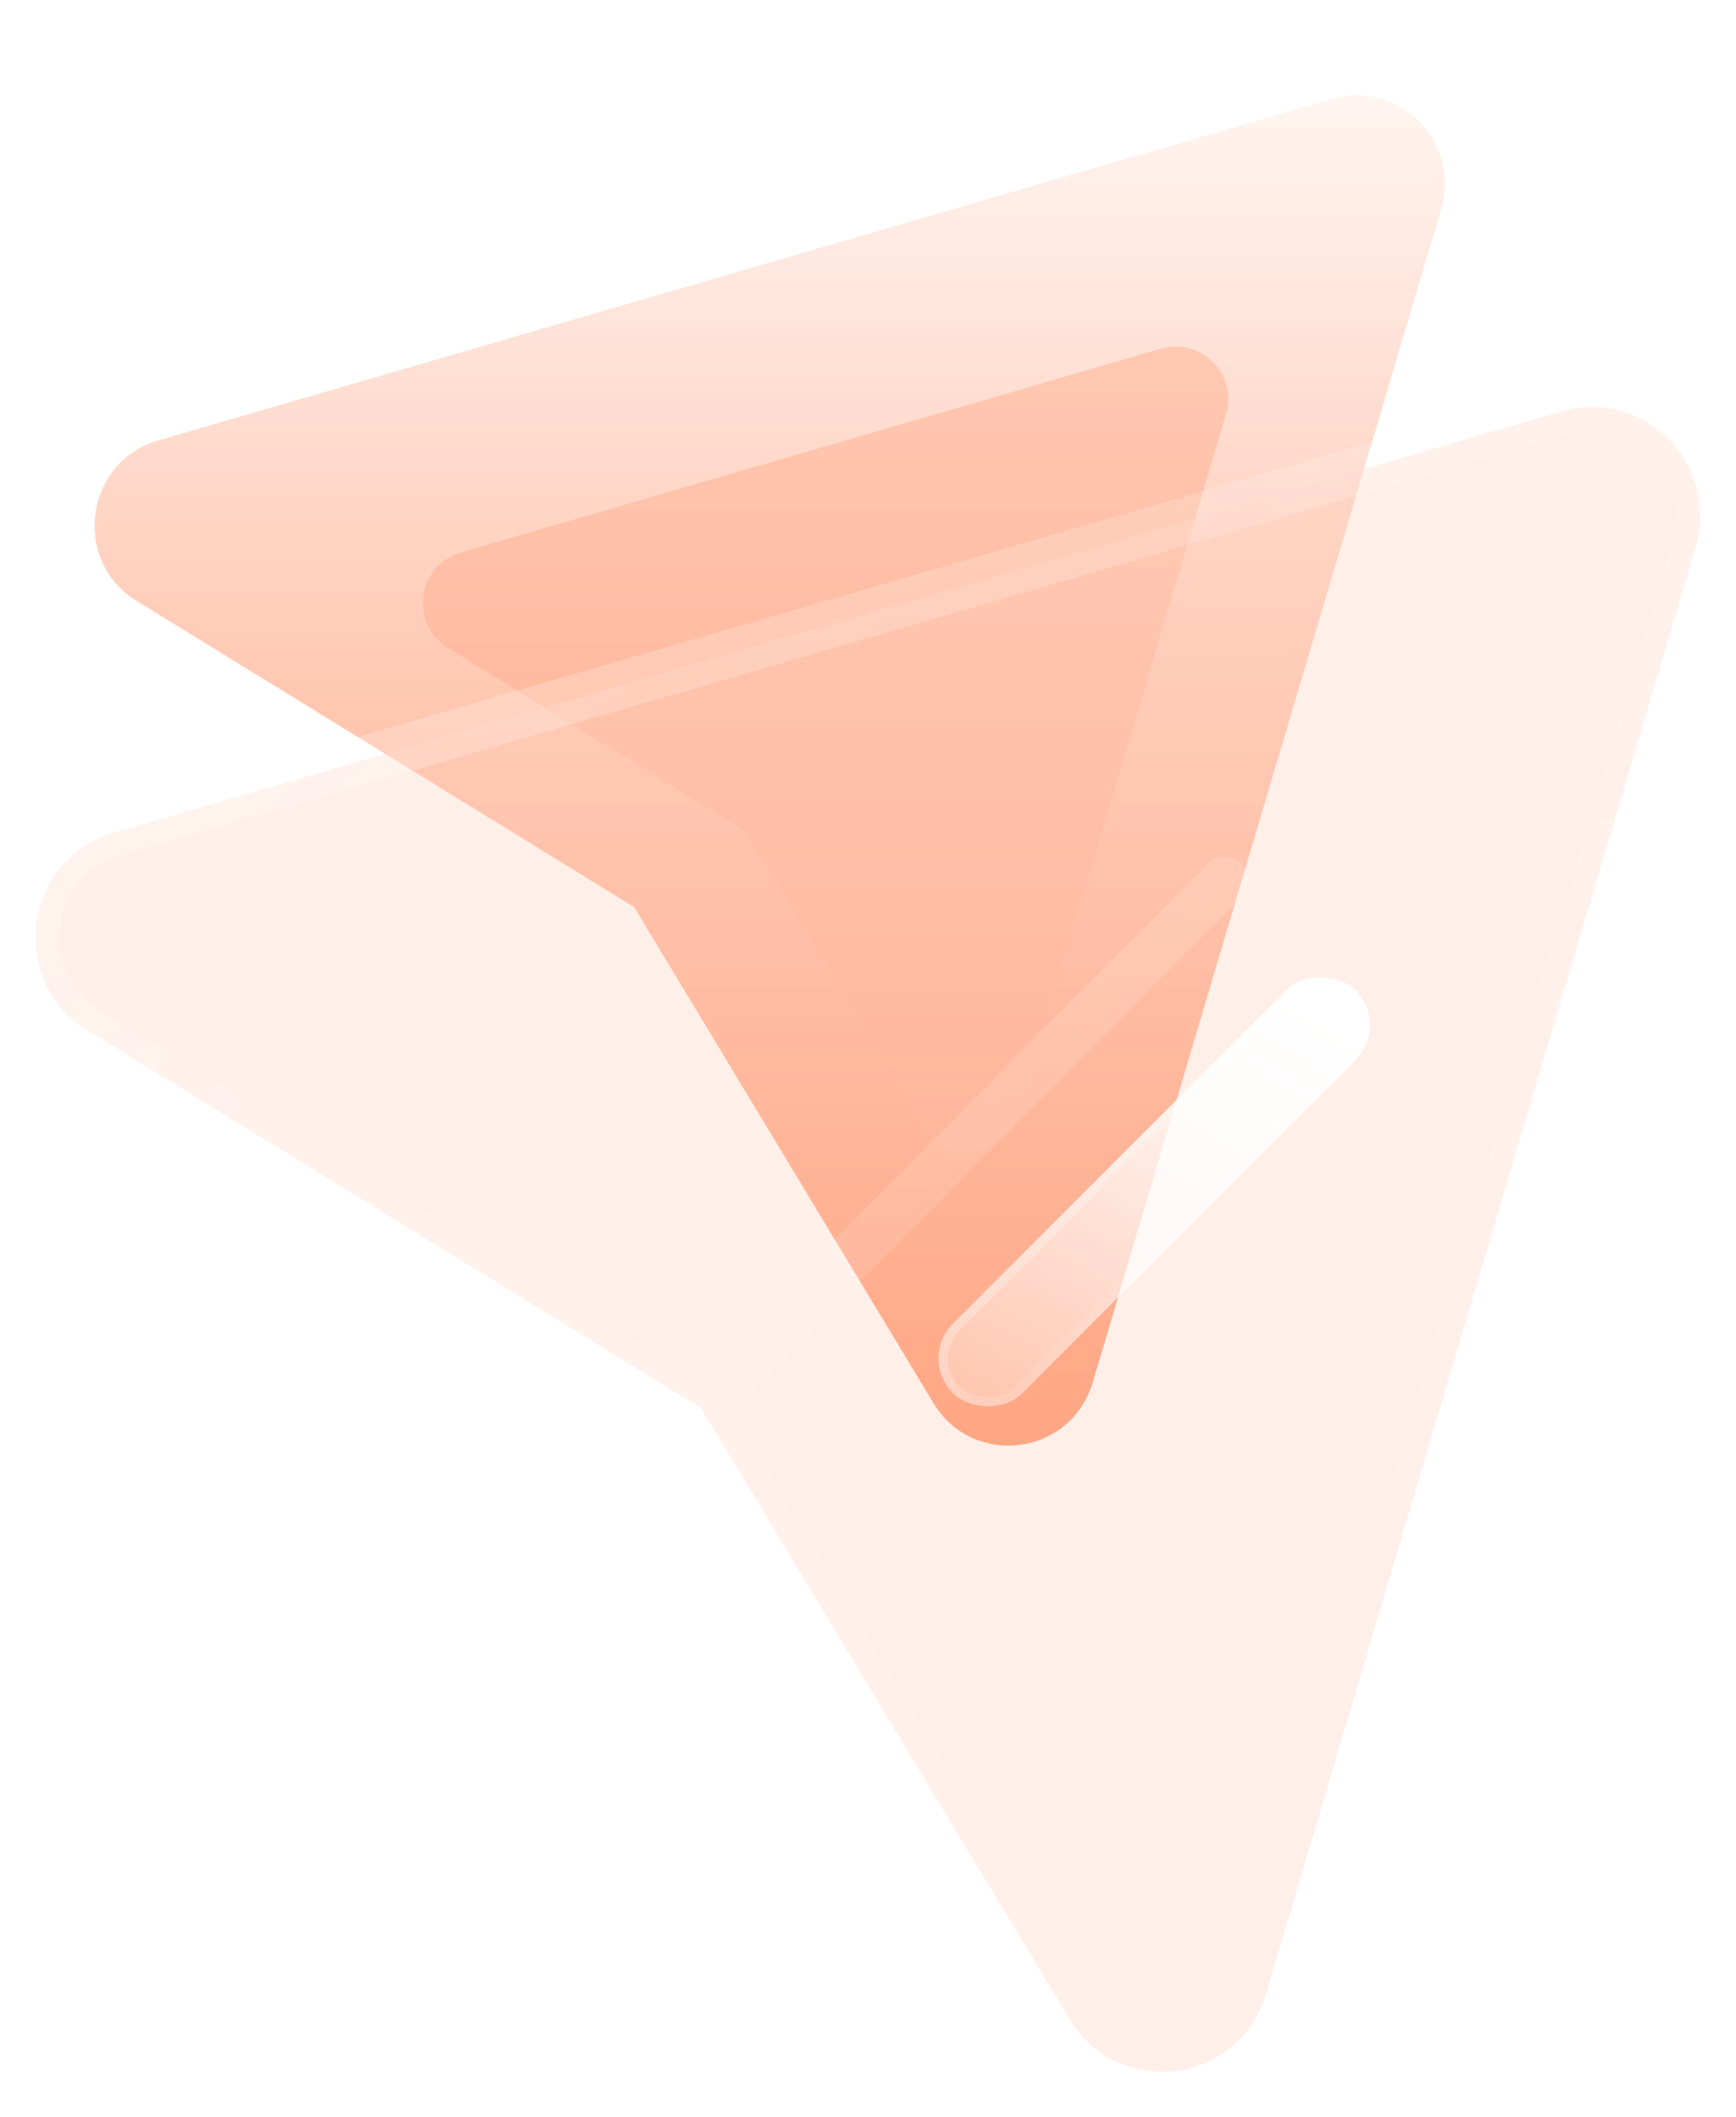<svg width="73" height="89" viewBox="0 0 73 89" fill="none" xmlns="http://www.w3.org/2000/svg">
<path fill-rule="evenodd" clip-rule="evenodd" d="M44.533 20.153L26.665 38.137L5.746 25.264C3.005 23.577 3.561 19.414 6.649 18.518L56.037 4.15C58.846 3.337 61.443 5.97 60.602 8.791L45.948 58.12C45.03 61.207 40.914 61.742 39.25 58.985L26.665 38.137" fill="url(#paint0_linear_4_402)"/>
<g opacity="0.5" filter="url(#filter0_f_4_402)">
<path fill-rule="evenodd" clip-rule="evenodd" d="M41.971 24.199L31.316 34.924L18.841 27.247C17.206 26.241 17.537 23.759 19.379 23.224L48.832 14.655C50.507 14.171 52.056 15.741 51.554 17.423L42.815 46.842C42.268 48.682 39.813 49.001 38.821 47.357L31.316 34.924" fill="#FFAE8D"/>
</g>
<g filter="url(#filter1_b_4_402)">
<mask id="path-3-outside-1_4_402" maskUnits="userSpaceOnUse" x="0.5" y="15.11" width="73" height="73" fill="black">
<rect fill="white" x="0.5" y="15.11" width="73" height="73"/>
<path fill-rule="evenodd" clip-rule="evenodd" d="M51.493 37.022L29.467 59.191L3.68 43.322C0.301 41.242 0.986 36.111 4.793 35.007L65.675 17.294C69.137 16.293 72.339 19.538 71.302 23.016L53.238 83.825C52.106 87.63 47.032 88.289 44.981 84.892L29.467 59.191"/>
</mask>
<path fill-rule="evenodd" clip-rule="evenodd" d="M51.493 37.022L29.467 59.191L3.68 43.322C0.301 41.242 0.986 36.111 4.793 35.007L65.675 17.294C69.137 16.293 72.339 19.538 71.302 23.016L53.238 83.825C52.106 87.63 47.032 88.289 44.981 84.892L29.467 59.191" fill="#FFD1BF" fill-opacity="0.35"/>
<path d="M52.203 37.727C52.592 37.335 52.59 36.702 52.198 36.312C51.806 35.923 51.173 35.925 50.784 36.317L52.203 37.727ZM29.467 59.191L28.943 60.043C29.339 60.286 29.849 60.225 30.177 59.896L29.467 59.191ZM3.68 43.322L3.156 44.174L3.156 44.174L3.68 43.322ZM4.793 35.007L5.071 35.967L5.072 35.967L4.793 35.007ZM65.675 17.294L65.397 16.334L65.396 16.334L65.675 17.294ZM71.302 23.016L70.344 22.73L70.343 22.731L71.302 23.016ZM53.238 83.825L54.196 84.11L54.196 84.11L53.238 83.825ZM44.981 84.892L45.837 84.375L45.837 84.375L44.981 84.892ZM30.323 58.674C30.038 58.202 29.423 58.05 28.951 58.335C28.478 58.62 28.326 59.235 28.611 59.708L30.323 58.674ZM50.784 36.317L28.758 58.486L30.177 59.896L52.203 37.727L50.784 36.317ZM29.991 58.34L4.204 42.471L3.156 44.174L28.943 60.043L29.991 58.34ZM4.204 42.471C1.559 40.843 2.104 36.828 5.071 35.967L4.514 34.047C-0.131 35.395 -0.957 41.642 3.156 44.174L4.204 42.471ZM5.072 35.967L65.954 18.255L65.396 16.334L4.513 34.047L5.072 35.967ZM65.953 18.255C68.645 17.476 71.157 20 70.344 22.73L72.26 23.301C73.52 19.075 69.629 15.109 65.397 16.334L65.953 18.255ZM70.343 22.731L52.279 83.54L54.196 84.11L72.26 23.3L70.343 22.731ZM52.279 83.54C51.394 86.518 47.437 87.024 45.837 84.375L44.125 85.408C46.628 89.555 52.819 88.743 54.196 84.11L52.279 83.54ZM45.837 84.375L30.323 58.674L28.611 59.708L44.125 85.408L45.837 84.375Z" fill="url(#paint1_linear_4_402)" mask="url(#path-3-outside-1_4_402)"/>
</g>
<g filter="url(#filter2_bd_4_402)">
<rect width="23.951" height="4.129" rx="2.065" transform="matrix(0.707 -0.707 0.707 0.707 33.609 52.109)" fill="url(#paint2_linear_4_402)"/>
<rect x="0.283" width="23.551" height="3.729" rx="1.865" transform="matrix(0.707 -0.707 0.707 0.707 33.692 52.309)" stroke="url(#paint3_linear_4_402)" stroke-width="0.4"/>
</g>
<defs>
<filter id="filter0_f_4_402" x="3.786" y="0.566" width="61.864" height="61.859" filterUnits="userSpaceOnUse" color-interpolation-filters="sRGB">
<feFlood flood-opacity="0" result="BackgroundImageFix"/>
<feBlend mode="normal" in="SourceGraphic" in2="BackgroundImageFix" result="shape"/>
<feGaussianBlur stdDeviation="7" result="effect1_foregroundBlur_4_402"/>
</filter>
<filter id="filter1_b_4_402" x="-23.5" y="-7.892" width="120.001" height="119.99" filterUnits="userSpaceOnUse" color-interpolation-filters="sRGB">
<feFlood flood-opacity="0" result="BackgroundImageFix"/>
<feGaussianBlur in="BackgroundImageFix" stdDeviation="12"/>
<feComposite in2="SourceAlpha" operator="in" result="effect1_backgroundBlur_4_402"/>
<feBlend mode="normal" in="SourceGraphic" in2="effect1_backgroundBlur_4_402" result="shape"/>
</filter>
<filter id="filter2_bd_4_402" x="19.464" y="21.03" width="48.147" height="48.144" filterUnits="userSpaceOnUse" color-interpolation-filters="sRGB">
<feFlood flood-opacity="0" result="BackgroundImageFix"/>
<feGaussianBlur in="BackgroundImageFix" stdDeviation="7.5"/>
<feComposite in2="SourceAlpha" operator="in" result="effect1_backgroundBlur_4_402"/>
<feColorMatrix in="SourceAlpha" type="matrix" values="0 0 0 0 0 0 0 0 0 0 0 0 0 0 0 0 0 0 127 0" result="hardAlpha"/>
<feOffset dx="5" dy="5"/>
<feGaussianBlur stdDeviation="5"/>
<feColorMatrix type="matrix" values="0 0 0 0 1 0 0 0 0 0.58 0 0 0 0 0.247 0 0 0 0.5 0"/>
<feBlend mode="normal" in2="effect1_backgroundBlur_4_402" result="effect2_dropShadow_4_402"/>
<feBlend mode="normal" in="SourceGraphic" in2="effect2_dropShadow_4_402" result="shape"/>
</filter>
<linearGradient id="paint0_linear_4_402" x1="32.37" y1="4" x2="32.37" y2="60.775" gradientUnits="userSpaceOnUse">
<stop stop-color="#FFF5F1"/>
<stop offset="1" stop-color="#FF8F63"/>
</linearGradient>
<linearGradient id="paint1_linear_4_402" x1="12.643" y1="25.264" x2="57.286" y2="80.565" gradientUnits="userSpaceOnUse">
<stop stop-color="white" stop-opacity="0.25"/>
<stop offset="1" stop-color="white" stop-opacity="0"/>
</linearGradient>
<linearGradient id="paint2_linear_4_402" x1="22.253" y1="0.746" x2="-3.532" y2="5.622" gradientUnits="userSpaceOnUse">
<stop stop-color="white"/>
<stop offset="1" stop-color="white" stop-opacity="0.2"/>
</linearGradient>
<linearGradient id="paint3_linear_4_402" x1="3.813" y1="0.481" x2="4.549" y2="5.768" gradientUnits="userSpaceOnUse">
<stop stop-color="white" stop-opacity="0.25"/>
<stop offset="1" stop-color="white" stop-opacity="0"/>
</linearGradient>
</defs>
</svg>
